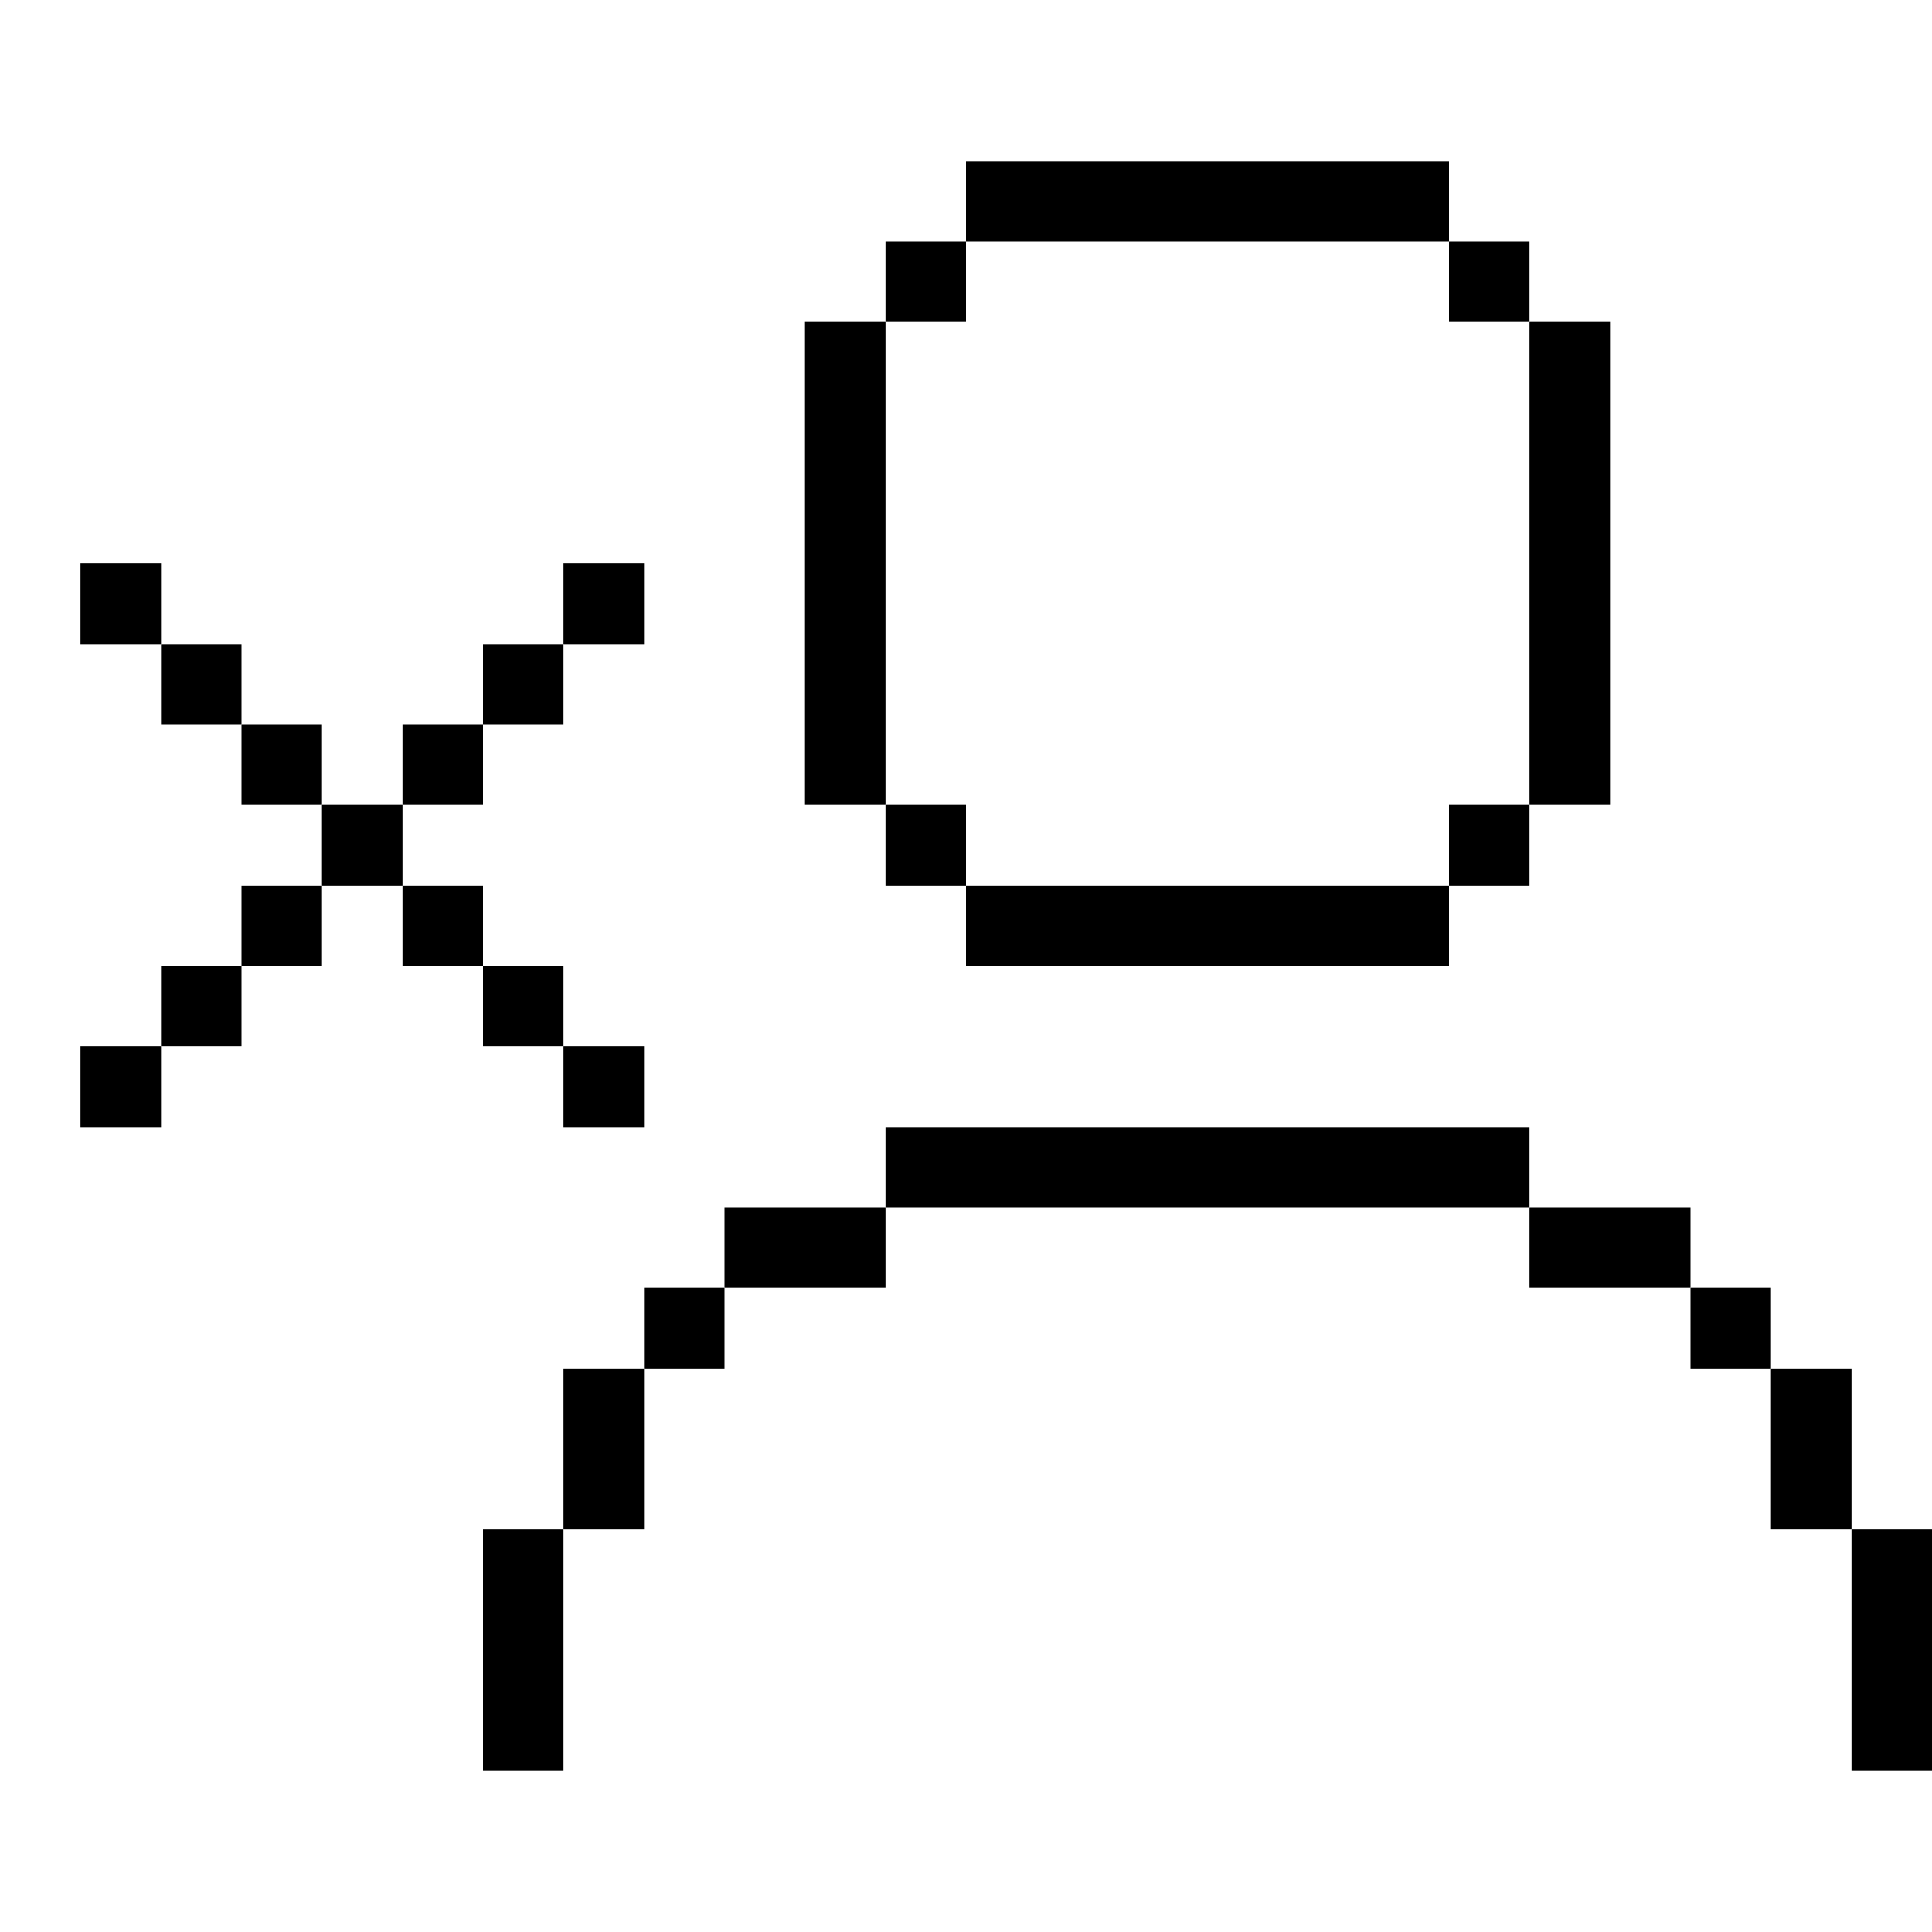 <svg width="24" height="24" viewBox="0 0 24 24" fill="none" xmlns="http://www.w3.org/2000/svg">
<rect x="12" y="2" width="6" height="1" fill="black"/>
<rect x="11" y="3" width="1" height="1" fill="black"/>
<rect x="10" y="4" width="1" height="6" fill="black"/>
<rect x="11" y="10" width="1" height="1" fill="black"/>
<rect x="12" y="11" width="6" height="1" fill="black"/>
<rect x="18" y="10" width="1" height="1" fill="black"/>
<rect x="19" y="4" width="1" height="6" fill="black"/>
<rect x="18" y="3" width="1" height="1" fill="black"/>
<rect x="11" y="14" width="8" height="1" fill="black"/>
<rect x="9" y="15" width="2" height="1" fill="black"/>
<rect width="2" height="1" transform="matrix(-1 0 0 1 21 15)" fill="black"/>
<rect x="8" y="16" width="1" height="1" fill="black"/>
<rect width="1" height="1" transform="matrix(-1 0 0 1 22 16)" fill="black"/>
<rect x="7" y="17" width="1" height="2" fill="black"/>
<rect width="1" height="2" transform="matrix(-1 0 0 1 23 17)" fill="black"/>
<rect x="6" y="19" width="1" height="3" fill="black"/>
<rect width="1" height="3" transform="matrix(-1 0 0 1 24 19)" fill="black"/>
<rect x="5" y="9" width="1" height="1" fill="black"/>
<rect width="1" height="1" transform="matrix(-1 0 0 1 4 9)" fill="black"/>
<rect width="1" height="1" transform="matrix(-1 0 0 1 6 11)" fill="black"/>
<rect width="1" height="1" transform="matrix(-1 0 0 1 7 12)" fill="black"/>
<rect width="1" height="1" transform="matrix(-1 0 0 1 8 13)" fill="black"/>
<rect x="2" y="12" width="1" height="1" fill="black"/>
<rect x="6" y="8" width="1" height="1" fill="black"/>
<rect x="7" y="7" width="1" height="1" fill="black"/>
<rect width="1" height="1" transform="matrix(-1 0 0 1 3 8)" fill="black"/>
<rect width="1" height="1" transform="matrix(-1 0 0 1 2 7)" fill="black"/>
<rect width="1" height="1" transform="matrix(-1 0 0 1 2 13)" fill="black"/>
<rect width="1" height="1" transform="matrix(-1 0 0 1 5 10)" fill="black"/>
<rect x="3" y="11" width="1" height="1" fill="black"/>
</svg>
